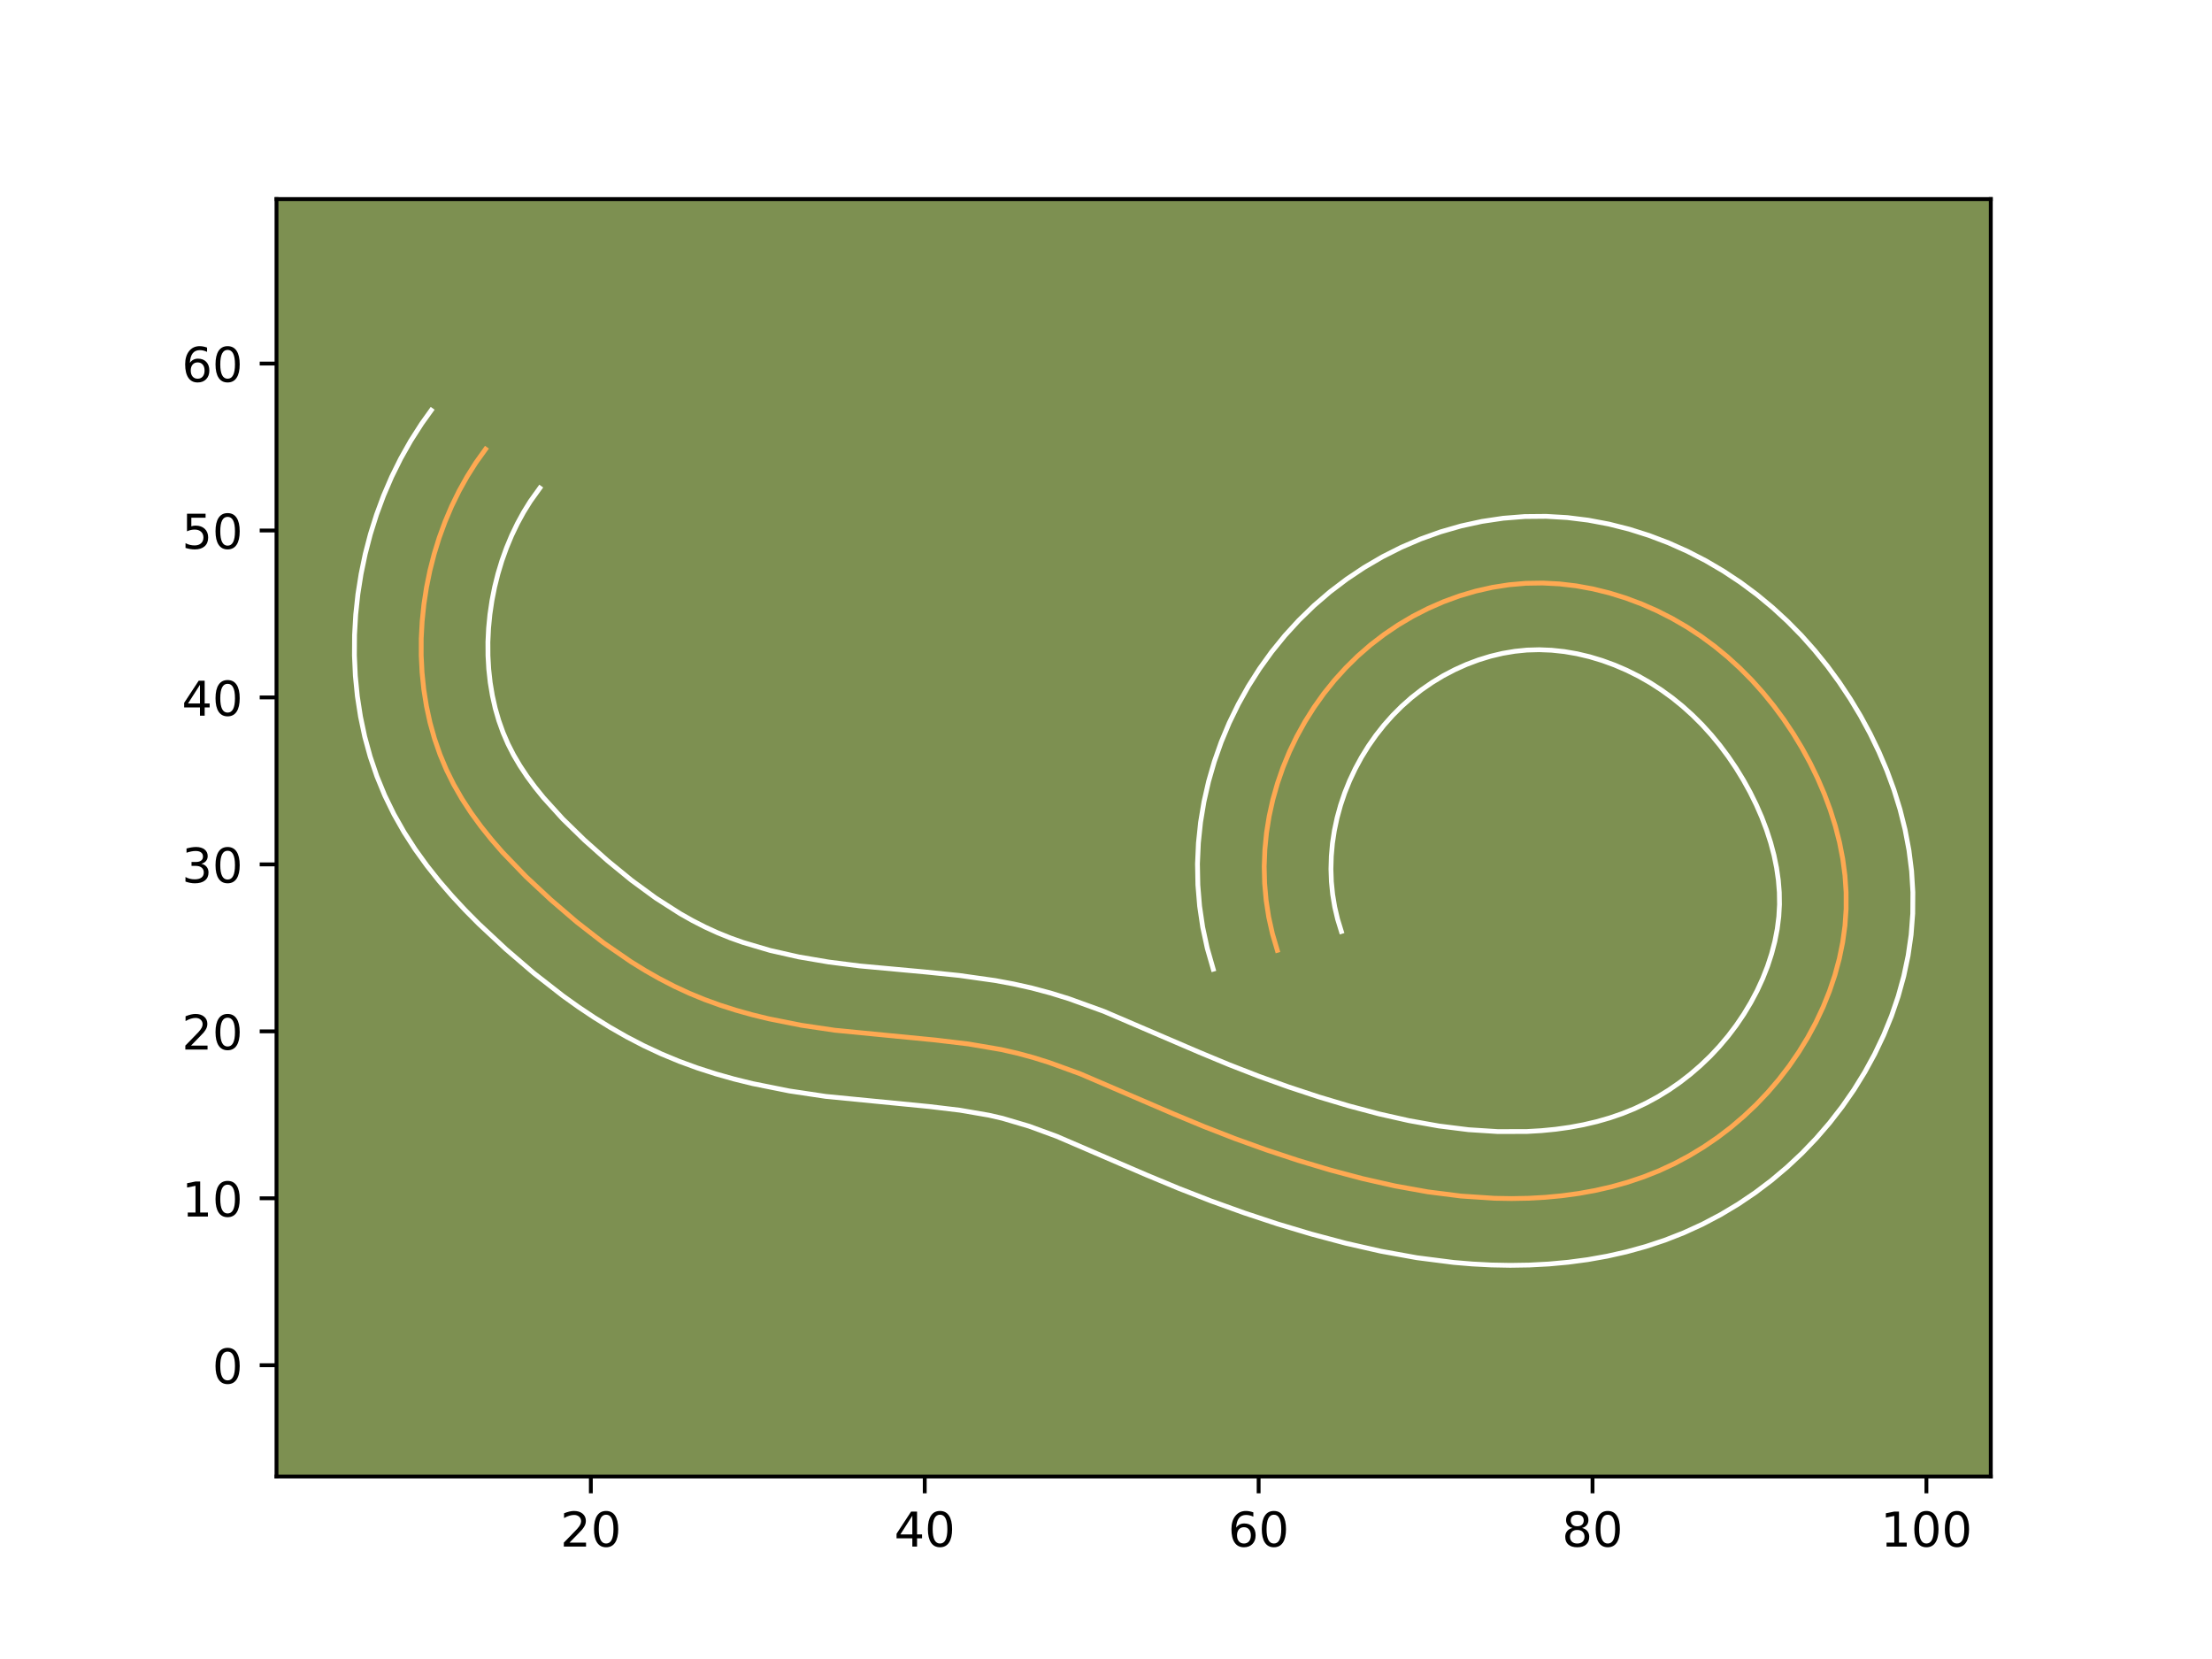 <?xml version="1.0" encoding="utf-8" standalone="no"?>
<!DOCTYPE svg PUBLIC "-//W3C//DTD SVG 1.1//EN"
  "http://www.w3.org/Graphics/SVG/1.1/DTD/svg11.dtd">
<!-- Created with matplotlib (https://matplotlib.org/) -->
<svg height="345.6pt" version="1.1" viewBox="0 0 460.8 345.6" width="460.8pt" xmlns="http://www.w3.org/2000/svg" xmlns:xlink="http://www.w3.org/1999/xlink">
 <defs>
  <style type="text/css">*{stroke-linecap:butt;stroke-linejoin:round;}</style>
 </defs>
 <g id="figure_1">
  <g id="patch_1">
   <path d="M 0 345.6 
L 460.8 345.6 
L 460.8 0 
L 0 0 
z
" style="fill:#ffffff;"/>
  </g>
  <g id="axes_1">
   <g id="patch_2">
    <path d="M 57.6 307.584 
L 414.72 307.584 
L 414.72 41.472 
L 57.6 41.472 
z
" style="fill:#7d9051;"/>
   </g>
   <g id="matplotlib.axis_1">
    <g id="xtick_1">
     <g id="line2d_1">
      <defs>
       <path d="M 0 0 
L 0 3.5 
" id="mc680f1d9e5" style="stroke:#000000;stroke-width:0.8;"/>
      </defs>
      <g>
       <use style="stroke:#000000;stroke-width:0.8;" x="123.085" xlink:href="#mc680f1d9e5" y="307.584"/>
      </g>
     </g>
     <g id="text_1">
      <!-- 20 -->
      <g transform="translate(116.723 322.182)scale(0.1 -0.1)">
       <defs>
        <path d="M 19.188 8.297 
L 53.609 8.297 
L 53.609 0 
L 7.328 0 
L 7.328 8.297 
Q 12.938 14.109 22.625 23.891 
Q 32.328 33.688 34.812 36.531 
Q 39.547 41.844 41.422 45.531 
Q 43.312 49.219 43.312 52.781 
Q 43.312 58.594 39.234 62.25 
Q 35.156 65.922 28.609 65.922 
Q 23.969 65.922 18.812 64.312 
Q 13.672 62.703 7.812 59.422 
L 7.812 69.391 
Q 13.766 71.781 18.938 73 
Q 24.125 74.219 28.422 74.219 
Q 39.75 74.219 46.484 68.547 
Q 53.219 62.891 53.219 53.422 
Q 53.219 48.922 51.531 44.891 
Q 49.859 40.875 45.406 35.406 
Q 44.188 33.984 37.641 27.219 
Q 31.109 20.453 19.188 8.297 
z
" id="DejaVuSans-50"/>
        <path d="M 31.781 66.406 
Q 24.172 66.406 20.328 58.906 
Q 16.5 51.422 16.5 36.375 
Q 16.5 21.391 20.328 13.891 
Q 24.172 6.391 31.781 6.391 
Q 39.453 6.391 43.281 13.891 
Q 47.125 21.391 47.125 36.375 
Q 47.125 51.422 43.281 58.906 
Q 39.453 66.406 31.781 66.406 
z
M 31.781 74.219 
Q 44.047 74.219 50.516 64.516 
Q 56.984 54.828 56.984 36.375 
Q 56.984 17.969 50.516 8.266 
Q 44.047 -1.422 31.781 -1.422 
Q 19.531 -1.422 13.062 8.266 
Q 6.594 17.969 6.594 36.375 
Q 6.594 54.828 13.062 64.516 
Q 19.531 74.219 31.781 74.219 
z
" id="DejaVuSans-48"/>
       </defs>
       <use xlink:href="#DejaVuSans-50"/>
       <use x="63.623" xlink:href="#DejaVuSans-48"/>
      </g>
     </g>
    </g>
    <g id="xtick_2">
     <g id="line2d_2">
      <g>
       <use style="stroke:#000000;stroke-width:0.8;" x="192.641" xlink:href="#mc680f1d9e5" y="307.584"/>
      </g>
     </g>
     <g id="text_2">
      <!-- 40 -->
      <g transform="translate(186.278 322.182)scale(0.1 -0.1)">
       <defs>
        <path d="M 37.797 64.312 
L 12.891 25.391 
L 37.797 25.391 
z
M 35.203 72.906 
L 47.609 72.906 
L 47.609 25.391 
L 58.016 25.391 
L 58.016 17.188 
L 47.609 17.188 
L 47.609 0 
L 37.797 0 
L 37.797 17.188 
L 4.891 17.188 
L 4.891 26.703 
z
" id="DejaVuSans-52"/>
       </defs>
       <use xlink:href="#DejaVuSans-52"/>
       <use x="63.623" xlink:href="#DejaVuSans-48"/>
      </g>
     </g>
    </g>
    <g id="xtick_3">
     <g id="line2d_3">
      <g>
       <use style="stroke:#000000;stroke-width:0.8;" x="262.196" xlink:href="#mc680f1d9e5" y="307.584"/>
      </g>
     </g>
     <g id="text_3">
      <!-- 60 -->
      <g transform="translate(255.834 322.182)scale(0.1 -0.1)">
       <defs>
        <path d="M 33.016 40.375 
Q 26.375 40.375 22.484 35.828 
Q 18.609 31.297 18.609 23.391 
Q 18.609 15.531 22.484 10.953 
Q 26.375 6.391 33.016 6.391 
Q 39.656 6.391 43.531 10.953 
Q 47.406 15.531 47.406 23.391 
Q 47.406 31.297 43.531 35.828 
Q 39.656 40.375 33.016 40.375 
z
M 52.594 71.297 
L 52.594 62.312 
Q 48.875 64.062 45.094 64.984 
Q 41.312 65.922 37.594 65.922 
Q 27.828 65.922 22.672 59.328 
Q 17.531 52.734 16.797 39.406 
Q 19.672 43.656 24.016 45.922 
Q 28.375 48.188 33.594 48.188 
Q 44.578 48.188 50.953 41.516 
Q 57.328 34.859 57.328 23.391 
Q 57.328 12.156 50.688 5.359 
Q 44.047 -1.422 33.016 -1.422 
Q 20.359 -1.422 13.672 8.266 
Q 6.984 17.969 6.984 36.375 
Q 6.984 53.656 15.188 63.938 
Q 23.391 74.219 37.203 74.219 
Q 40.922 74.219 44.703 73.484 
Q 48.484 72.75 52.594 71.297 
z
" id="DejaVuSans-54"/>
       </defs>
       <use xlink:href="#DejaVuSans-54"/>
       <use x="63.623" xlink:href="#DejaVuSans-48"/>
      </g>
     </g>
    </g>
    <g id="xtick_4">
     <g id="line2d_4">
      <g>
       <use style="stroke:#000000;stroke-width:0.8;" x="331.752" xlink:href="#mc680f1d9e5" y="307.584"/>
      </g>
     </g>
     <g id="text_4">
      <!-- 80 -->
      <g transform="translate(325.39 322.182)scale(0.1 -0.1)">
       <defs>
        <path d="M 31.781 34.625 
Q 24.75 34.625 20.719 30.859 
Q 16.703 27.094 16.703 20.516 
Q 16.703 13.922 20.719 10.156 
Q 24.75 6.391 31.781 6.391 
Q 38.812 6.391 42.859 10.172 
Q 46.922 13.969 46.922 20.516 
Q 46.922 27.094 42.891 30.859 
Q 38.875 34.625 31.781 34.625 
z
M 21.922 38.812 
Q 15.578 40.375 12.031 44.719 
Q 8.5 49.078 8.5 55.328 
Q 8.5 64.062 14.719 69.141 
Q 20.953 74.219 31.781 74.219 
Q 42.672 74.219 48.875 69.141 
Q 55.078 64.062 55.078 55.328 
Q 55.078 49.078 51.531 44.719 
Q 48 40.375 41.703 38.812 
Q 48.828 37.156 52.797 32.312 
Q 56.781 27.484 56.781 20.516 
Q 56.781 9.906 50.312 4.234 
Q 43.844 -1.422 31.781 -1.422 
Q 19.734 -1.422 13.25 4.234 
Q 6.781 9.906 6.781 20.516 
Q 6.781 27.484 10.781 32.312 
Q 14.797 37.156 21.922 38.812 
z
M 18.312 54.391 
Q 18.312 48.734 21.844 45.562 
Q 25.391 42.391 31.781 42.391 
Q 38.141 42.391 41.719 45.562 
Q 45.312 48.734 45.312 54.391 
Q 45.312 60.062 41.719 63.234 
Q 38.141 66.406 31.781 66.406 
Q 25.391 66.406 21.844 63.234 
Q 18.312 60.062 18.312 54.391 
z
" id="DejaVuSans-56"/>
       </defs>
       <use xlink:href="#DejaVuSans-56"/>
       <use x="63.623" xlink:href="#DejaVuSans-48"/>
      </g>
     </g>
    </g>
    <g id="xtick_5">
     <g id="line2d_5">
      <g>
       <use style="stroke:#000000;stroke-width:0.8;" x="401.308" xlink:href="#mc680f1d9e5" y="307.584"/>
      </g>
     </g>
     <g id="text_5">
      <!-- 100 -->
      <g transform="translate(391.764 322.182)scale(0.1 -0.1)">
       <defs>
        <path d="M 12.406 8.297 
L 28.516 8.297 
L 28.516 63.922 
L 10.984 60.406 
L 10.984 69.391 
L 28.422 72.906 
L 38.281 72.906 
L 38.281 8.297 
L 54.391 8.297 
L 54.391 0 
L 12.406 0 
z
" id="DejaVuSans-49"/>
       </defs>
       <use xlink:href="#DejaVuSans-49"/>
       <use x="63.623" xlink:href="#DejaVuSans-48"/>
       <use x="127.246" xlink:href="#DejaVuSans-48"/>
      </g>
     </g>
    </g>
   </g>
   <g id="matplotlib.axis_2">
    <g id="ytick_1">
     <g id="line2d_6">
      <defs>
       <path d="M 0 0 
L -3.5 0 
" id="m22601db1a0" style="stroke:#000000;stroke-width:0.8;"/>
      </defs>
      <g>
       <use style="stroke:#000000;stroke-width:0.8;" x="57.6" xlink:href="#m22601db1a0" y="284.401"/>
      </g>
     </g>
     <g id="text_6">
      <!-- 0 -->
      <g transform="translate(44.237 288.2)scale(0.1 -0.1)">
       <use xlink:href="#DejaVuSans-48"/>
      </g>
     </g>
    </g>
    <g id="ytick_2">
     <g id="line2d_7">
      <g>
       <use style="stroke:#000000;stroke-width:0.8;" x="57.6" xlink:href="#m22601db1a0" y="249.623"/>
      </g>
     </g>
     <g id="text_7">
      <!-- 10 -->
      <g transform="translate(37.875 253.423)scale(0.1 -0.1)">
       <use xlink:href="#DejaVuSans-49"/>
       <use x="63.623" xlink:href="#DejaVuSans-48"/>
      </g>
     </g>
    </g>
    <g id="ytick_3">
     <g id="line2d_8">
      <g>
       <use style="stroke:#000000;stroke-width:0.8;" x="57.6" xlink:href="#m22601db1a0" y="214.846"/>
      </g>
     </g>
     <g id="text_8">
      <!-- 20 -->
      <g transform="translate(37.875 218.645)scale(0.1 -0.1)">
       <use xlink:href="#DejaVuSans-50"/>
       <use x="63.623" xlink:href="#DejaVuSans-48"/>
      </g>
     </g>
    </g>
    <g id="ytick_4">
     <g id="line2d_9">
      <g>
       <use style="stroke:#000000;stroke-width:0.8;" x="57.6" xlink:href="#m22601db1a0" y="180.068"/>
      </g>
     </g>
     <g id="text_9">
      <!-- 30 -->
      <g transform="translate(37.875 183.867)scale(0.1 -0.1)">
       <defs>
        <path d="M 40.578 39.312 
Q 47.656 37.797 51.625 33 
Q 55.609 28.219 55.609 21.188 
Q 55.609 10.406 48.188 4.484 
Q 40.766 -1.422 27.094 -1.422 
Q 22.516 -1.422 17.656 -0.516 
Q 12.797 0.391 7.625 2.203 
L 7.625 11.719 
Q 11.719 9.328 16.594 8.109 
Q 21.484 6.891 26.812 6.891 
Q 36.078 6.891 40.938 10.547 
Q 45.797 14.203 45.797 21.188 
Q 45.797 27.641 41.281 31.266 
Q 36.766 34.906 28.719 34.906 
L 20.219 34.906 
L 20.219 43.016 
L 29.109 43.016 
Q 36.375 43.016 40.234 45.922 
Q 44.094 48.828 44.094 54.297 
Q 44.094 59.906 40.109 62.906 
Q 36.141 65.922 28.719 65.922 
Q 24.656 65.922 20.016 65.031 
Q 15.375 64.156 9.812 62.312 
L 9.812 71.094 
Q 15.438 72.656 20.344 73.438 
Q 25.25 74.219 29.594 74.219 
Q 40.828 74.219 47.359 69.109 
Q 53.906 64.016 53.906 55.328 
Q 53.906 49.266 50.438 45.094 
Q 46.969 40.922 40.578 39.312 
z
" id="DejaVuSans-51"/>
       </defs>
       <use xlink:href="#DejaVuSans-51"/>
       <use x="63.623" xlink:href="#DejaVuSans-48"/>
      </g>
     </g>
    </g>
    <g id="ytick_5">
     <g id="line2d_10">
      <g>
       <use style="stroke:#000000;stroke-width:0.8;" x="57.6" xlink:href="#m22601db1a0" y="145.29"/>
      </g>
     </g>
     <g id="text_10">
      <!-- 40 -->
      <g transform="translate(37.875 149.089)scale(0.1 -0.1)">
       <use xlink:href="#DejaVuSans-52"/>
       <use x="63.623" xlink:href="#DejaVuSans-48"/>
      </g>
     </g>
    </g>
    <g id="ytick_6">
     <g id="line2d_11">
      <g>
       <use style="stroke:#000000;stroke-width:0.8;" x="57.6" xlink:href="#m22601db1a0" y="110.512"/>
      </g>
     </g>
     <g id="text_11">
      <!-- 50 -->
      <g transform="translate(37.875 114.311)scale(0.1 -0.1)">
       <defs>
        <path d="M 10.797 72.906 
L 49.516 72.906 
L 49.516 64.594 
L 19.828 64.594 
L 19.828 46.734 
Q 21.969 47.469 24.109 47.828 
Q 26.266 48.188 28.422 48.188 
Q 40.625 48.188 47.75 41.5 
Q 54.891 34.812 54.891 23.391 
Q 54.891 11.625 47.562 5.094 
Q 40.234 -1.422 26.906 -1.422 
Q 22.312 -1.422 17.547 -0.641 
Q 12.797 0.141 7.719 1.703 
L 7.719 11.625 
Q 12.109 9.234 16.797 8.062 
Q 21.484 6.891 26.703 6.891 
Q 35.156 6.891 40.078 11.328 
Q 45.016 15.766 45.016 23.391 
Q 45.016 31 40.078 35.438 
Q 35.156 39.891 26.703 39.891 
Q 22.75 39.891 18.812 39.016 
Q 14.891 38.141 10.797 36.281 
z
" id="DejaVuSans-53"/>
       </defs>
       <use xlink:href="#DejaVuSans-53"/>
       <use x="63.623" xlink:href="#DejaVuSans-48"/>
      </g>
     </g>
    </g>
    <g id="ytick_7">
     <g id="line2d_12">
      <g>
       <use style="stroke:#000000;stroke-width:0.8;" x="57.6" xlink:href="#m22601db1a0" y="75.734"/>
      </g>
     </g>
     <g id="text_12">
      <!-- 60 -->
      <g transform="translate(37.875 79.533)scale(0.1 -0.1)">
       <use xlink:href="#DejaVuSans-54"/>
       <use x="63.623" xlink:href="#DejaVuSans-48"/>
      </g>
     </g>
    </g>
   </g>
   <g id="line2d_13">
    <path clip-path="url(#pdc08f0e5e6)" d="M 266.088 197.971 
L 265.073 194.525 
L 264.297 191.044 
L 263.758 187.538 
L 263.445 184.018 
L 263.358 180.495 
L 263.494 176.979 
L 263.838 173.481 
L 264.394 170.01 
L 265.156 166.577 
L 266.116 163.193 
L 267.267 159.869 
L 268.609 156.613 
L 270.136 153.438 
L 271.84 150.353 
L 273.718 147.37 
L 275.763 144.497 
L 277.972 141.746 
L 280.337 139.131 
L 282.854 136.654 
L 285.522 134.331 
L 288.332 132.175 
L 291.267 130.189 
L 294.321 128.381 
L 297.479 126.767 
L 300.723 125.348 
L 304.048 124.134 
L 307.435 123.136 
L 310.875 122.361 
L 314.353 121.818 
L 317.851 121.512 
L 321.364 121.457 
L 324.873 121.637 
L 328.372 122.048 
L 331.843 122.681 
L 335.275 123.526 
L 338.655 124.576 
L 341.973 125.818 
L 345.215 127.244 
L 348.365 128.847 
L 351.415 130.617 
L 354.354 132.547 
L 357.178 134.623 
L 359.884 136.846 
L 362.468 139.204 
L 364.934 141.69 
L 367.274 144.302 
L 369.493 147.025 
L 371.583 149.86 
L 373.548 152.795 
L 375.381 155.821 
L 377.082 158.937 
L 378.636 162.129 
L 380.041 165.391 
L 381.276 168.713 
L 382.336 172.083 
L 383.209 175.494 
L 383.881 178.937 
L 384.34 182.401 
L 384.576 185.879 
L 384.58 189.36 
L 384.34 192.838 
L 383.863 196.298 
L 383.161 199.731 
L 382.243 203.125 
L 381.119 206.471 
L 379.798 209.754 
L 378.288 212.968 
L 376.598 216.094 
L 374.744 219.13 
L 372.731 222.058 
L 370.571 224.872 
L 368.265 227.564 
L 365.831 230.127 
L 363.264 232.551 
L 360.583 234.836 
L 357.79 236.968 
L 354.893 238.943 
L 351.895 240.758 
L 348.811 242.403 
L 345.646 243.875 
L 342.405 245.161 
L 339.097 246.274 
L 335.734 247.217 
L 332.322 247.996 
L 328.869 248.622 
L 325.391 249.095 
L 321.889 249.425 
L 318.373 249.62 
L 314.857 249.682 
L 311.344 249.623 
L 304.365 249.161 
L 297.447 248.284 
L 290.589 247.05 
L 283.797 245.513 
L 277.071 243.722 
L 270.414 241.729 
L 263.817 239.548 
L 257.275 237.194 
L 250.786 234.669 
L 244.335 231.988 
L 225.05 223.703 
L 218.533 221.332 
L 215.239 220.302 
L 211.915 219.401 
L 208.555 218.64 
L 201.753 217.478 
L 194.86 216.657 
L 173.916 214.619 
L 166.957 213.587 
L 160.082 212.22 
L 156.694 211.392 
L 153.345 210.457 
L 150.041 209.403 
L 146.79 208.227 
L 143.594 206.913 
L 140.464 205.462 
L 137.396 203.877 
L 134.388 202.169 
L 131.435 200.343 
L 125.69 196.382 
L 120.139 192.063 
L 114.77 187.458 
L 109.577 182.62 
L 104.67 177.529 
L 102.368 174.875 
L 100.184 172.145 
L 98.135 169.332 
L 96.244 166.431 
L 94.522 163.437 
L 92.988 160.345 
L 91.653 157.156 
L 90.516 153.873 
L 89.577 150.517 
L 88.836 147.095 
L 88.283 143.62 
L 87.921 140.104 
L 87.744 136.561 
L 87.751 132.999 
L 87.942 129.438 
L 88.307 125.884 
L 88.85 122.35 
L 89.563 118.852 
L 90.446 115.402 
L 91.496 112.007 
L 92.714 108.683 
L 94.087 105.445 
L 95.624 102.301 
L 97.315 99.265 
L 99.158 96.347 
L 101.151 93.565 
L 101.151 93.565 
" style="fill:none;stroke:#fea952;stroke-linecap:square;"/>
   </g>
   <g id="line2d_14">
    <path clip-path="url(#pdc08f0e5e6)" d="M 252.744 201.903 
L 251.494 197.55 
L 250.547 193.158 
L 249.901 188.77 
L 249.538 184.362 
L 249.457 179.959 
L 249.649 175.617 
L 250.102 171.279 
L 250.814 166.997 
L 251.773 162.781 
L 252.97 158.642 
L 254.407 154.565 
L 256.072 150.585 
L 257.96 146.712 
L 260.067 142.944 
L 262.385 139.302 
L 264.915 135.788 
L 267.653 132.416 
L 270.582 129.212 
L 273.718 126.164 
L 277.053 123.295 
L 280.537 120.653 
L 284.178 118.22 
L 287.991 115.993 
L 291.905 114.021 
L 295.953 112.281 
L 300.116 110.791 
L 304.376 109.566 
L 308.731 108.616 
L 313.14 107.96 
L 317.631 107.603 
L 322.08 107.564 
L 326.494 107.821 
L 330.867 108.362 
L 335.168 109.173 
L 339.403 110.241 
L 343.531 111.547 
L 347.575 113.084 
L 351.523 114.845 
L 355.348 116.815 
L 359.052 118.99 
L 362.595 121.339 
L 366.008 123.873 
L 369.261 126.57 
L 372.346 129.409 
L 375.294 132.406 
L 378.059 135.515 
L 380.689 138.769 
L 383.143 142.121 
L 385.447 145.587 
L 387.592 149.156 
L 389.589 152.847 
L 391.413 156.626 
L 393.08 160.544 
L 394.545 164.536 
L 395.813 168.634 
L 396.863 172.833 
L 397.671 177.11 
L 398.219 181.457 
L 398.487 185.865 
L 398.458 190.318 
L 398.121 194.736 
L 397.492 199.088 
L 396.589 203.363 
L 395.43 207.553 
L 394.024 211.666 
L 392.389 215.668 
L 390.526 219.583 
L 388.471 223.343 
L 386.207 227.012 
L 383.766 230.529 
L 381.136 233.922 
L 378.352 237.144 
L 375.383 240.24 
L 372.287 243.139 
L 369.024 245.893 
L 365.627 248.461 
L 362.099 250.842 
L 358.441 253.033 
L 354.674 255.018 
L 350.779 256.804 
L 346.841 258.346 
L 342.851 259.669 
L 338.831 260.779 
L 334.804 261.684 
L 330.744 262.406 
L 326.698 262.944 
L 322.658 263.315 
L 318.621 263.529 
L 314.623 263.592 
L 310.639 263.517 
L 306.715 263.311 
L 302.812 262.985 
L 295.156 262.006 
L 287.658 260.649 
L 280.322 258.983 
L 273.172 257.075 
L 266.141 254.967 
L 259.193 252.668 
L 252.313 250.19 
L 245.519 247.545 
L 238.791 244.747 
L 220.12 236.712 
L 214.383 234.609 
L 208.839 232.968 
L 206 232.314 
L 199.965 231.274 
L 193.529 230.505 
L 172.02 228.401 
L 164.434 227.267 
L 156.78 225.733 
L 152.952 224.79 
L 149.118 223.71 
L 145.312 222.485 
L 141.498 221.093 
L 137.745 219.535 
L 134.075 217.82 
L 130.529 215.975 
L 127.071 214.001 
L 123.719 211.918 
L 120.461 209.738 
L 117.288 207.469 
L 111.196 202.718 
L 105.407 197.747 
L 99.713 192.43 
L 96.914 189.605 
L 94.163 186.645 
L 91.505 183.566 
L 88.938 180.333 
L 86.484 176.932 
L 84.183 173.365 
L 82.06 169.619 
L 80.157 165.718 
L 78.508 161.709 
L 77.119 157.621 
L 75.98 153.46 
L 75.098 149.281 
L 74.445 145.044 
L 74.027 140.8 
L 73.833 136.533 
L 73.86 132.253 
L 74.104 128.016 
L 74.557 123.773 
L 75.219 119.573 
L 76.086 115.401 
L 77.157 111.29 
L 78.433 107.225 
L 79.907 103.249 
L 81.59 99.334 
L 83.47 95.534 
L 85.554 91.835 
L 87.848 88.247 
L 89.841 85.464 
L 89.841 85.464 
" style="fill:none;stroke:#ffffff;stroke-linecap:square;"/>
   </g>
   <g id="line2d_15">
    <path clip-path="url(#pdc08f0e5e6)" d="M 279.432 194.039 
L 278.651 191.5 
L 278.047 188.929 
L 277.614 186.306 
L 277.352 183.675 
L 277.259 181.032 
L 277.338 178.342 
L 277.574 175.683 
L 277.975 173.023 
L 278.539 170.374 
L 279.261 167.745 
L 280.127 165.172 
L 281.147 162.642 
L 282.313 160.165 
L 283.614 157.763 
L 285.051 155.437 
L 286.611 153.206 
L 288.29 151.076 
L 290.091 149.049 
L 291.991 147.145 
L 293.99 145.368 
L 296.127 143.697 
L 298.356 142.159 
L 300.651 140.768 
L 303.052 139.513 
L 305.494 138.416 
L 307.98 137.478 
L 310.495 136.707 
L 313.019 136.106 
L 315.565 135.676 
L 318.072 135.422 
L 320.648 135.349 
L 323.252 135.454 
L 325.876 135.733 
L 328.517 136.189 
L 331.148 136.811 
L 333.78 137.605 
L 336.372 138.551 
L 338.906 139.642 
L 341.383 140.878 
L 343.779 142.244 
L 346.114 143.755 
L 348.349 145.373 
L 350.507 147.122 
L 352.59 148.999 
L 354.574 150.974 
L 356.49 153.089 
L 358.297 155.282 
L 360.023 157.598 
L 361.65 160.002 
L 363.17 162.485 
L 364.574 165.027 
L 365.86 167.632 
L 367.002 170.239 
L 368.006 172.889 
L 368.859 175.531 
L 369.555 178.156 
L 370.09 180.765 
L 370.461 183.345 
L 370.665 185.893 
L 370.701 188.403 
L 370.559 190.941 
L 370.235 193.509 
L 369.732 196.099 
L 369.055 198.698 
L 368.214 201.276 
L 367.206 203.84 
L 366.051 206.352 
L 364.725 208.845 
L 363.282 211.248 
L 361.696 213.588 
L 360.006 215.822 
L 358.179 217.984 
L 356.279 220.013 
L 354.242 221.963 
L 352.142 223.778 
L 349.953 225.474 
L 347.687 227.044 
L 345.35 228.484 
L 342.947 229.789 
L 340.513 230.945 
L 337.968 231.977 
L 335.343 232.879 
L 332.637 233.655 
L 329.841 234.308 
L 326.994 234.837 
L 324.085 235.245 
L 321.12 235.535 
L 318.125 235.711 
L 312.049 235.73 
L 305.918 235.337 
L 299.739 234.563 
L 293.52 233.451 
L 287.272 232.043 
L 280.97 230.368 
L 274.688 228.49 
L 268.441 226.428 
L 262.237 224.198 
L 256.052 221.793 
L 249.878 219.228 
L 229.98 210.695 
L 222.683 208.054 
L 218.877 206.875 
L 214.99 205.835 
L 211.11 204.965 
L 207.296 204.259 
L 199.819 203.203 
L 192.616 202.467 
L 179.047 201.219 
L 172.617 200.402 
L 166.408 199.345 
L 160.437 197.994 
L 154.771 196.32 
L 152.081 195.362 
L 149.442 194.291 
L 146.852 193.105 
L 144.263 191.779 
L 141.704 190.337 
L 136.609 187.081 
L 131.574 183.392 
L 126.6 179.327 
L 121.746 175.003 
L 117.247 170.614 
L 113.231 166.185 
L 111.43 163.957 
L 109.787 161.732 
L 108.304 159.498 
L 106.984 157.255 
L 105.82 154.972 
L 104.798 152.603 
L 103.912 150.125 
L 103.173 147.574 
L 102.574 144.908 
L 102.121 142.197 
L 101.815 139.409 
L 101.655 136.588 
L 101.642 133.745 
L 101.78 130.86 
L 102.057 127.995 
L 102.481 125.128 
L 103.039 122.302 
L 103.736 119.514 
L 104.56 116.79 
L 105.52 114.116 
L 106.585 111.555 
L 107.779 109.067 
L 109.076 106.694 
L 110.467 104.447 
L 112.46 101.665 
L 112.46 101.665 
" style="fill:none;stroke:#ffffff;stroke-linecap:square;"/>
   </g>
   <g id="patch_3">
    <path d="M 57.6 307.584 
L 57.6 41.472 
" style="fill:none;stroke:#000000;stroke-linecap:square;stroke-linejoin:miter;stroke-width:0.8;"/>
   </g>
   <g id="patch_4">
    <path d="M 414.72 307.584 
L 414.72 41.472 
" style="fill:none;stroke:#000000;stroke-linecap:square;stroke-linejoin:miter;stroke-width:0.8;"/>
   </g>
   <g id="patch_5">
    <path d="M 57.6 307.584 
L 414.72 307.584 
" style="fill:none;stroke:#000000;stroke-linecap:square;stroke-linejoin:miter;stroke-width:0.8;"/>
   </g>
   <g id="patch_6">
    <path d="M 57.6 41.472 
L 414.72 41.472 
" style="fill:none;stroke:#000000;stroke-linecap:square;stroke-linejoin:miter;stroke-width:0.8;"/>
   </g>
  </g>
 </g>
 <defs>
  <clipPath id="pdc08f0e5e6">
   <rect height="266.112" width="357.12" x="57.6" y="41.472"/>
  </clipPath>
 </defs>
</svg>
